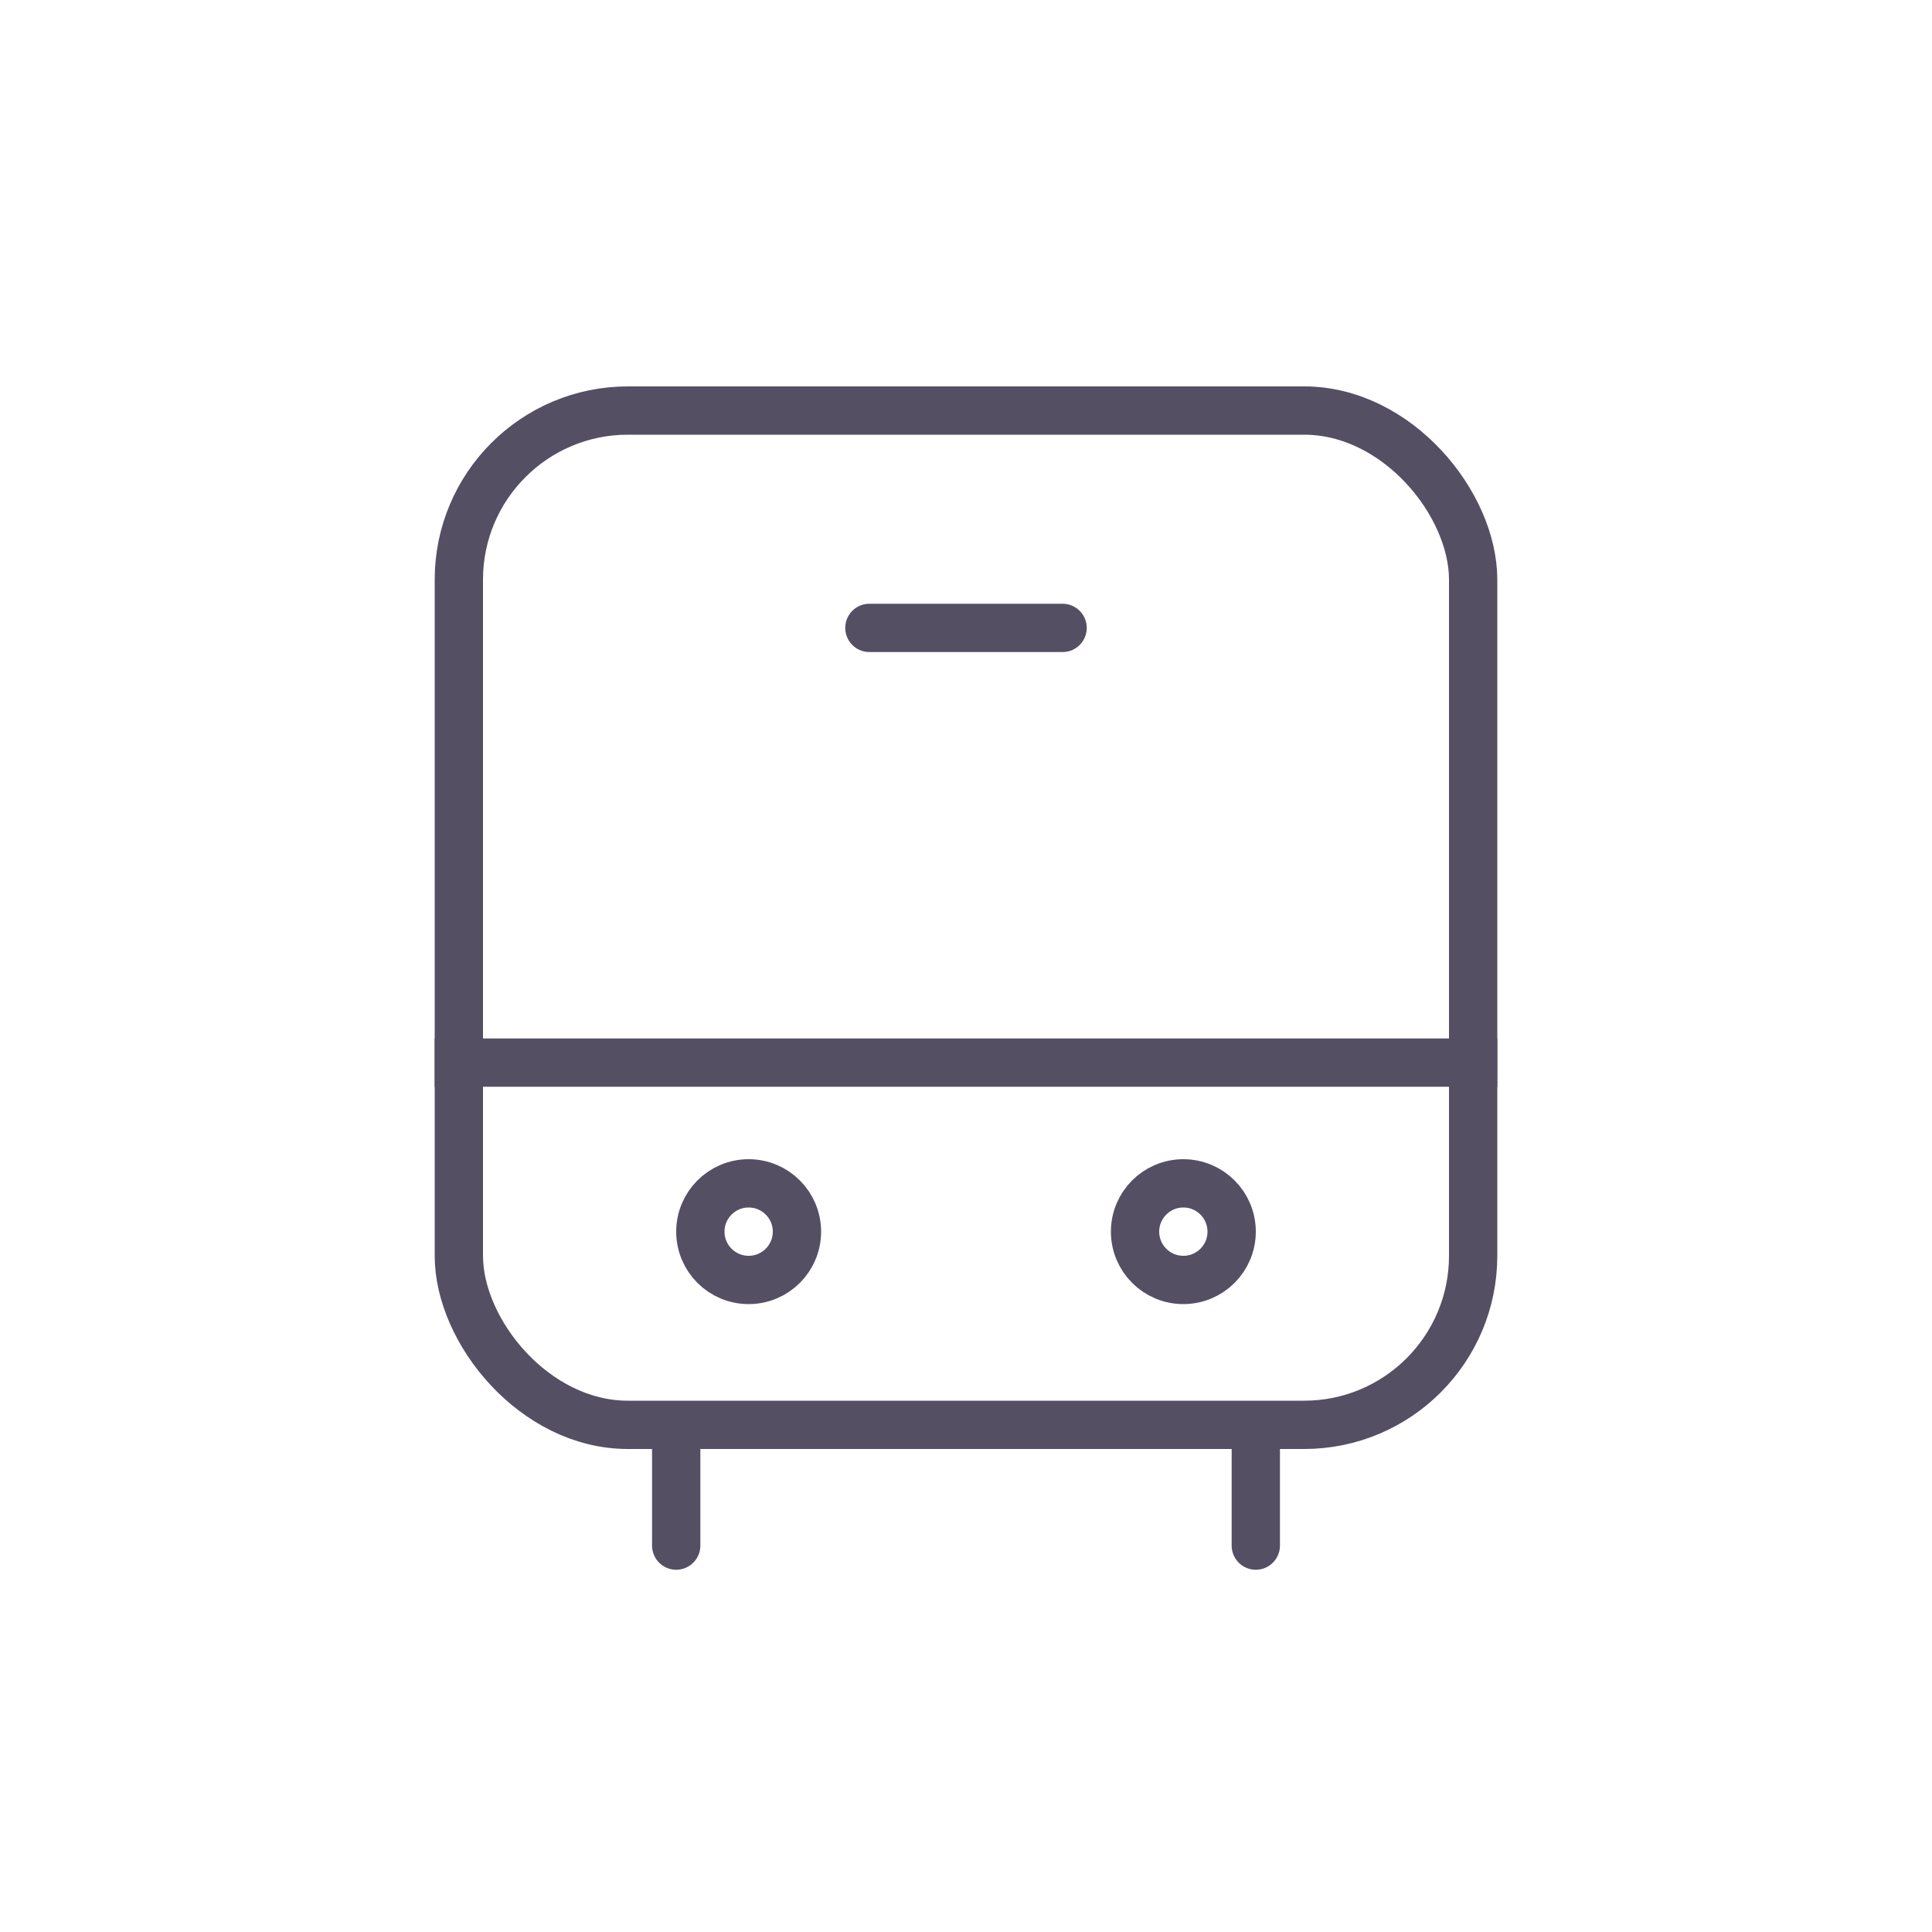 <svg width="40" height="40" viewBox="0 0 40 40" fill="none" xmlns="http://www.w3.org/2000/svg">
<rect x="9.5" y="8.5" width="21" height="21" rx="3.5" stroke="#554F64"/>
<path d="M9 22H31" stroke="#554F64"/>
<circle cx="15.5" cy="25.5" r="1" stroke="#554F64"/>
<circle cx="24.5" cy="25.5" r="1" stroke="#554F64"/>
<path d="M18 13H22" stroke="#554F64" stroke-linecap="round"/>
<path d="M14 30V32" stroke="#554F64" stroke-linecap="round"/>
<path d="M26 30V32" stroke="#554F64" stroke-linecap="round"/>
</svg>

